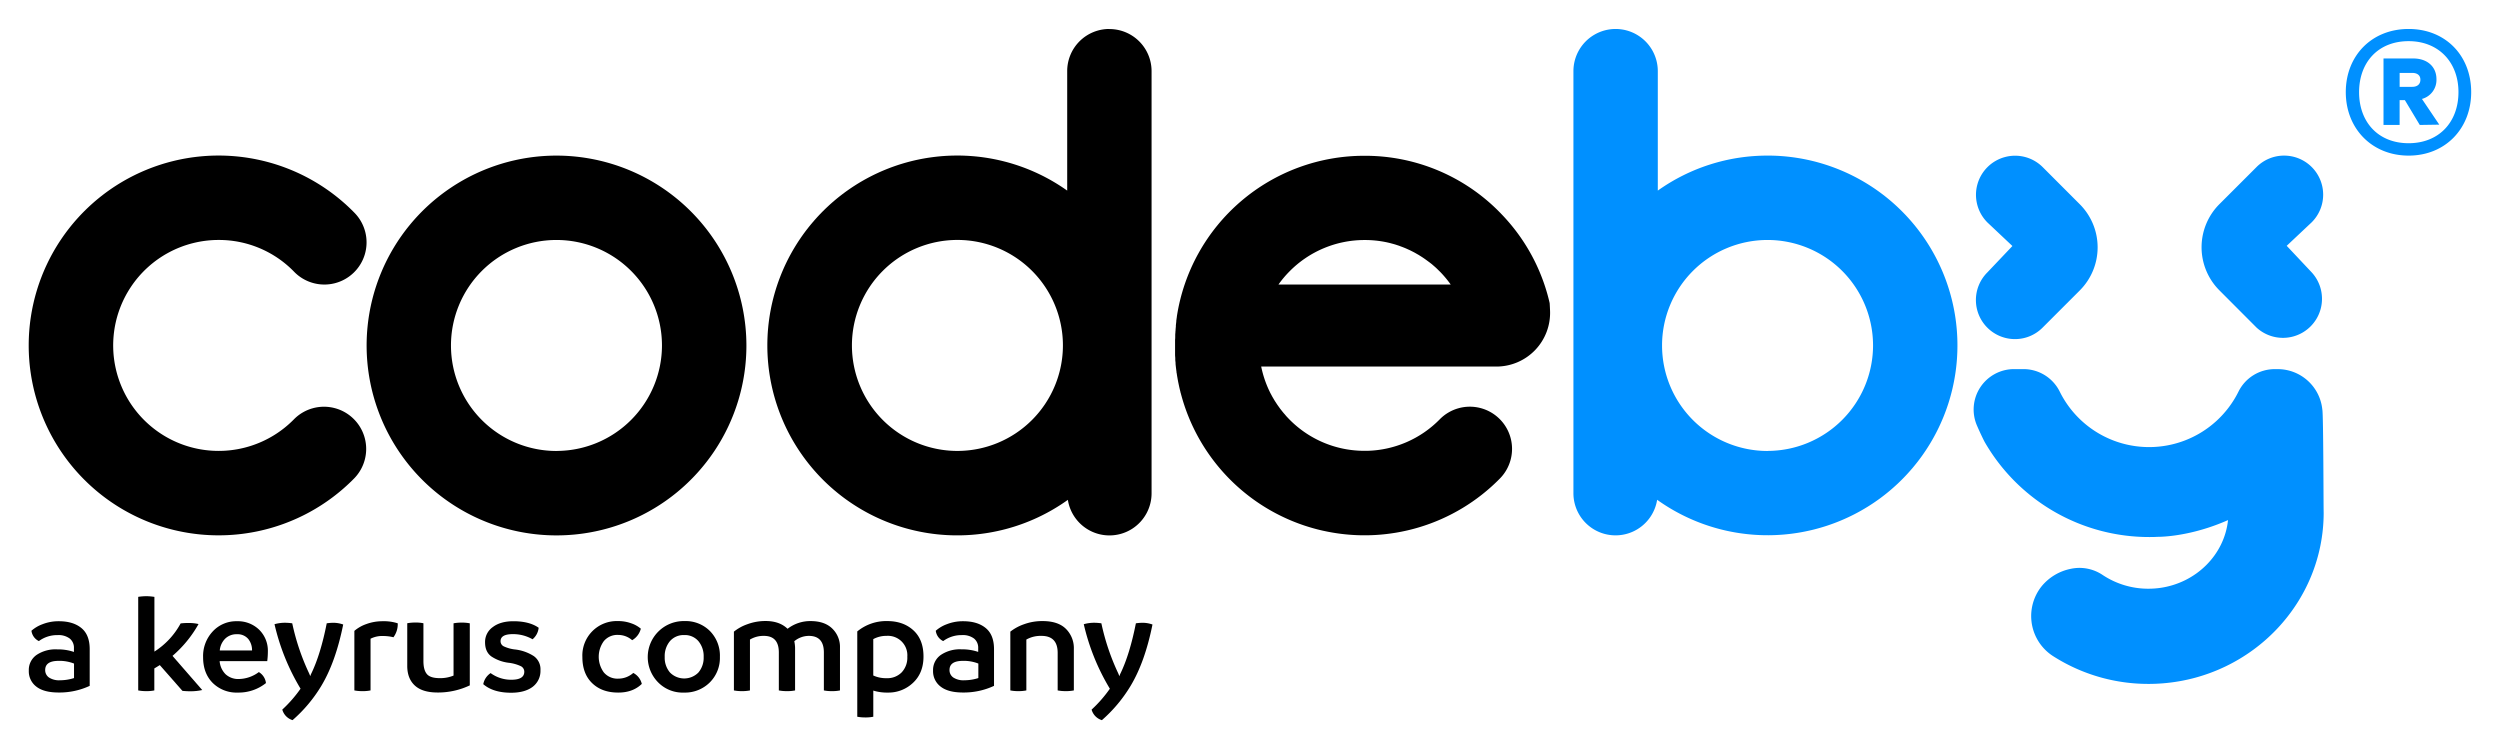 <svg class="logo-keyrus-home logo-keyrus" id="Camada_1" data-name="Camada 1" xmlns="http://www.w3.org/2000/svg"
  viewBox="0 0 1128 338" style="display: block;">
  <defs>
    <style>
      .cls-1 {
        fill: #000;
      }

      .cls-2 {
        fill: #0090ff !important;
      }
    </style>
  </defs>
  <path class="cls-1"
    d="M696.84,128.39a85,85,0,0,0-19.59-32l-.12-.13c-.11-.12-.22-.24-.34-.35s-.28-.28-.43-.43l-.13-.13-.11-.12a85,85,0,0,0-60.41-24.94h0A85.49,85.49,0,0,0,531,142.78c0,.05,0,.09,0,.13-.09.62-.18,1.23-.26,1.85,0,.12,0,.23,0,.35-.06.56-.13,1.11-.19,1.67,0,.17,0,.33,0,.5-.05.53-.1,1.05-.14,1.58,0,.19,0,.38-.05.57,0,.53-.07,1-.1,1.58l0,.57c0,.57,0,1.15-.07,1.73,0,.13,0,.27,0,.41q0,1.08,0,2.16h0v.4c0,.56,0,1.13,0,1.69s0,.83,0,1.25l0,.83c0,.49.06,1,.09,1.46,0,.21,0,.41,0,.61,0,.52.08,1,.13,1.56,0,.17,0,.34,0,.51.05.53.11,1.05.17,1.58l.06.49c.06.52.13,1,.2,1.54,0,.19,0,.37.08.55.07.48.15,1,.22,1.45l.12.67c.07.43.15.85.23,1.28s.11.58.17.88l.21,1c.08.39.17.78.25,1.17.06.24.11.48.17.72.12.51.25,1,.38,1.55,0,.1,0,.2.08.3a85.65,85.65,0,0,0,61.37,61.41l.39.1,1.35.33,1.09.25.67.14a85.57,85.57,0,0,0,79.15-23.71,19,19,0,1,0-27.15-26.7,47.45,47.45,0,0,1-32.81,14.22c-.25,0-.5,0-.75,0a47.44,47.44,0,0,1-35.22-15.14l-.15-.15c-.29-.32-.58-.65-.86-1s-.48-.53-.7-.8-.49-.6-.73-.9l-.75-.95-.6-.84c-.26-.36-.53-.73-.78-1.1s-.32-.48-.47-.72c-.28-.42-.56-.85-.83-1.29l-.32-.55c-.3-.51-.6-1-.88-1.54-.07-.13-.13-.26-.2-.38-.2-.37-.41-.74-.59-1.13l-.32-.67a47.77,47.77,0,0,1-3.61-10.86H675.18a24.22,24.22,0,0,0,24.2-25.27c-.08-2-.16-3.29-.18-3.39A83.48,83.48,0,0,0,696.84,128.39Zm-120,0a46.46,46.46,0,0,1,4.9-5.85,47.53,47.53,0,0,1,34-14.24h0a47,47,0,0,1,9.43.92h0c.72.14,1.45.31,2.17.49l.65.18c.51.13,1,.27,1.52.42l1.13.37c.34.11.69.22,1,.35s1,.36,1.43.54l.71.28c.54.22,1.07.46,1.61.71l.51.22c.56.27,1.11.55,1.66.83l.43.22c.54.29,1.07.6,1.61.91l.45.25,1.46.92.55.36c.42.28.84.58,1.25.87l.73.53,1,.74,1,.77.62.54c.42.36.84.72,1.24,1.09l.27.25c.51.48,1,1,1.51,1.48l.08.08a47.75,47.75,0,0,1,4.8,5.76Z">
  </path>
  <path class="cls-1"
    d="M251.1,70.21a85.68,85.68,0,1,0,85.68,85.67A85.77,85.77,0,0,0,251.1,70.21Zm0,133.27a47.6,47.6,0,1,1,47.58-47.62h0a47.65,47.65,0,0,1-47.58,47.6Z">
  </path>
  <path class="cls-2"
    d="M797.53,70.21A85.13,85.13,0,0,0,748,86V32.11a19,19,0,1,0-38.07,0V222.5a19,19,0,0,0,37.77,3,85.65,85.65,0,1,0,49.81-155.3Zm0,133.27a47.6,47.6,0,1,1,47.59-47.61h0a47.65,47.65,0,0,1-47.59,47.58Z">
  </path>
  <path class="cls-1"
    d="M500.52,13.07a19,19,0,0,0-19,19h0V86a85.69,85.69,0,1,0,.3,139.53,19,19,0,0,0,37.77-3V32.11a19,19,0,0,0-19-19ZM432,203.46a47.6,47.6,0,1,1,47.59-47.6h0A47.65,47.65,0,0,1,432,203.46Z">
  </path>
  <path class="cls-1"
    d="M98.68,108.27a47.26,47.26,0,0,1,33.93,14.25A19,19,0,1,0,160.1,96.18l-.34-.35a85.68,85.68,0,1,0,0,120.07,19,19,0,0,0-27.15-26.69,47.59,47.59,0,1,1-33.93-80.94Z">
  </path>
  <path class="cls-2"
    d="M909.15,153a17.62,17.62,0,0,1-12.48-30.06L908,111l-11.29-10.64a17.63,17.63,0,1,1,25-24.91L938.4,92.16a27.5,27.5,0,0,1,0,38.88l-16.77,16.77A17.5,17.5,0,0,1,909.15,153Zm4.31-36.51">
  </path>
  <path class="cls-2"
    d="M1030.59,70.21a17.62,17.62,0,0,1,12.46,30.08l-11.29,10.62,11.29,12a17.62,17.62,0,0,1-24.89,24.9L1001.39,131a27.52,27.52,0,0,1,0-38.88l16.77-16.76A17.54,17.54,0,0,1,1030.59,70.21Zm-1.11,38.52">
  </path>
  <path class="cls-2"
    d="M1047.84,184.85a20.26,20.26,0,0,0-20.17-18.3h-1.34A18.25,18.25,0,0,0,1010,176.71a45,45,0,0,1-80.64,0A18.26,18.26,0,0,0,913,166.54h-4.31A18.24,18.24,0,0,0,892,192c1.78,4.1,3.25,7,3.54,7.52a85.58,85.58,0,0,0,74.17,42.79c1.21,0,2.43,0,3.64-.09h0s12.52.28,28.68-6.19c1.07-.42,2.17-.88,3.26-1.37-1.66,15.74-14.46,28.38-30.76,30.62a38.67,38.67,0,0,1-5.16.35,37.16,37.16,0,0,1-20.67-6.21,18.71,18.71,0,0,0-14.35-2.77,22.81,22.81,0,0,0-13.19,7.91,21.49,21.49,0,0,0,3.39,30.19,20.84,20.84,0,0,0,1.86,1.33,79.73,79.73,0,0,0,43,12.5q3.27,0,6.48-.26c40.55-3.23,72.55-36.56,72.55-77.06C1048.36,231.28,1048.33,186.62,1047.84,184.85Z">
  </path>
  <path class="cls-2"
    d="M1058.42,41.57c0-16.48,11.73-28.5,28.35-28.5s28.23,12,28.23,28.5-11.73,28.64-28.23,28.64S1058.42,58.06,1058.42,41.57Zm6,0c0,13.55,8.66,23.05,22.34,23.05s22.5-9.5,22.5-23.05-9-23-22.5-23c-13.7,0-22.34,9.5-22.34,23.05Zm28.36,3.07,7.82,11.6-8.8.14-6.72-11.2h-2.37v11.2h-7.27v-30h13.41c6.27,0,10.48,3.63,10.48,9.36A8.88,8.88,0,0,1,1092.79,44.64Zm-10.06-11.73v6.27h5.73c2,0,3.63-1,3.63-3.21s-1.68-3.07-3.63-3.07Z">
  </path>
  <path class="cls-1"
    d="M26.56,280.3q6.42,0,10.16,3.07t3.75,9.49v16.6a32.27,32.27,0,0,1-14,3q-6.61,0-10-2.6A8.64,8.64,0,0,1,13,302.6a8.25,8.25,0,0,1,3.57-7.14A15.37,15.37,0,0,1,25.84,293a22.29,22.29,0,0,1,7.52,1.16v-1.72a5.29,5.29,0,0,0-1.87-4.31A8.36,8.36,0,0,0,26,286.56a13.79,13.79,0,0,0-8.46,2.7,6,6,0,0,1-3.35-4.67,15.7,15.7,0,0,1,5-2.95A19.66,19.66,0,0,1,26.56,280.3Zm-6.17,22a4,4,0,0,0,1.71,3.39,8.35,8.35,0,0,0,5,1.25,20.91,20.91,0,0,0,6.3-1V299.4a17.77,17.77,0,0,0-6.92-1.22Q20.4,298.18,20.39,302.28Z">
  </path>
  <path class="cls-1"
    d="M77.83,295.93l13.41,15.41a23.79,23.79,0,0,1-5.27.56,32.16,32.16,0,0,1-3.66-.19L72.1,300.09c-1.11.69-1.93,1.19-2.47,1.51v9.92a17,17,0,0,1-3.61.32,19,19,0,0,1-3.66-.32V269.3A25.72,25.72,0,0,1,66,269a26,26,0,0,1,3.67.31V294a34.55,34.55,0,0,0,11.83-12.71,26.31,26.31,0,0,1,3.67-.19,18.22,18.22,0,0,1,4.41.47A53,53,0,0,1,77.83,295.93Z">
  </path>
  <path class="cls-1"
    d="M120.86,294a33.91,33.91,0,0,1-.28,4.29H99.1a9.37,9.37,0,0,0,2.69,5.93,8.41,8.41,0,0,0,6,2.15,15.53,15.53,0,0,0,9-3.13A6.66,6.66,0,0,1,120,308.2a19.73,19.73,0,0,1-12.66,4.29A15.28,15.28,0,0,1,96,308.16c-2.9-2.9-4.36-6.77-4.36-11.64A16.23,16.23,0,0,1,96,284.89a14.39,14.39,0,0,1,10.9-4.59,13.78,13.78,0,0,1,10,3.8A13.26,13.26,0,0,1,120.86,294Zm-21.7-.51h14.56a8.07,8.07,0,0,0-1.66-5.13,6.24,6.24,0,0,0-5.13-2.19,7.27,7.27,0,0,0-5.33,2A8.53,8.53,0,0,0,99.16,293.51Z">
  </path>
  <path class="cls-1"
    d="M150.3,281a13.31,13.31,0,0,1,4.55.78q-3.42,17-9.93,27.78A64.79,64.79,0,0,1,132,324.93a6.9,6.9,0,0,1-4.63-4.76,58.73,58.73,0,0,0,8.24-9.43,99.12,99.12,0,0,1-11.75-29.1,17.26,17.26,0,0,1,5-.65,23.89,23.89,0,0,1,3,.25,102.94,102.94,0,0,0,7.61,22.58c.25.6.42,1,.53,1.28,0-.12.11-.34.22-.64a2.93,2.93,0,0,1,.28-.64q4.17-8.64,6.92-22.58A21.83,21.83,0,0,1,150.3,281Z">
  </path>
  <path class="cls-1"
    d="M172.73,280.3a20.22,20.22,0,0,1,6.73.94,9.93,9.93,0,0,1-1.94,6.29,19.18,19.18,0,0,0-4.6-.56,11.56,11.56,0,0,0-5.73,1.22v23.33a17.14,17.14,0,0,1-3.64.32,18.37,18.37,0,0,1-3.66-.32V284.65a16.76,16.76,0,0,1,5.39-3.07A21.11,21.11,0,0,1,172.73,280.3Z">
  </path>
  <path class="cls-1"
    d="M208.32,280.92a18.34,18.34,0,0,1,3.65.32v28a33.4,33.4,0,0,1-14.5,3.22q-6.91,0-10.32-3.17t-3.4-8.88v-19.2a19.49,19.49,0,0,1,3.73-.32,16.49,16.49,0,0,1,3.57.32v17.07q0,4,1.55,5.84c1,1.24,3,1.86,5.84,1.86a15.72,15.72,0,0,0,6.2-1.16V281.24A18.87,18.87,0,0,1,208.32,280.92Z">
  </path>
  <path class="cls-1"
    d="M230.61,312.56q-8.09,0-12.56-3.86a7.73,7.73,0,0,1,3.32-5,15.59,15.59,0,0,0,9.36,3q5.84,0,5.83-3.63a2.78,2.78,0,0,0-1.6-2.51,17.84,17.84,0,0,0-5.57-1.53,18,18,0,0,1-7.68-2.84q-2.85-2.06-2.85-6.4a8.2,8.2,0,0,1,3.5-6.86c2.32-1.76,5.42-2.63,9.28-2.63q7.23,0,11.4,2.94a7.74,7.74,0,0,1-2.75,5.2,17.64,17.64,0,0,0-8.9-2.32q-5.5,0-5.54,3.14a2.57,2.57,0,0,0,1.38,2.34,16.21,16.21,0,0,0,5.16,1.44,19.79,19.79,0,0,1,8.47,3,7.28,7.28,0,0,1,3,6.35,9,9,0,0,1-3.49,7.48Q236.83,312.56,230.61,312.56Z">
  </path>
  <path class="cls-1"
    d="M278.93,312.49q-7.38,0-11.77-4.27t-4.39-11.76a15.52,15.52,0,0,1,16.1-16.23,17.09,17.09,0,0,1,5.92,1,13.22,13.22,0,0,1,4.35,2.43,8.31,8.31,0,0,1-3.91,5.2,9.51,9.51,0,0,0-6.3-2.38,7.88,7.88,0,0,0-6.51,2.83,12,12,0,0,0,0,14.05A8,8,0,0,0,279,306.2a10.11,10.11,0,0,0,6.73-2.57,7.49,7.49,0,0,1,3.85,4.95Q285.54,312.5,278.93,312.49Z">
  </path>
  <path class="cls-1"
    d="M320.23,307.94a15.83,15.83,0,0,1-11.65,4.55A15.46,15.46,0,0,1,297.07,308a16.24,16.24,0,0,1,11.77-27.77,15.47,15.47,0,0,1,11.51,4.52,15.83,15.83,0,0,1,4.47,11.65A15.59,15.59,0,0,1,320.23,307.94Zm-17.93-4.5a9,9,0,0,0,12.82,0,10.25,10.25,0,0,0,2.37-7,10.56,10.56,0,0,0-2.37-7.16,8,8,0,0,0-6.4-2.74,8.12,8.12,0,0,0-6.42,2.72,10.51,10.51,0,0,0-2.38,7.18A10.21,10.21,0,0,0,302.3,303.44Z">
  </path>
  <path class="cls-1"
    d="M365.72,280.23q6.36,0,9.82,3.4a11.54,11.54,0,0,1,3.46,8.6v19.29a16.93,16.93,0,0,1-3.6.32,17.92,17.92,0,0,1-3.67-.32V294.39q0-7.51-6.85-7.48a10.34,10.34,0,0,0-6.49,2.41,17.12,17.12,0,0,1,.35,2.91v19.29a17,17,0,0,1-3.61.32,18.73,18.73,0,0,1-3.72-.32V294.39q0-7.51-6.8-7.48a11.8,11.8,0,0,0-6.23,1.66v22.95a17.64,17.64,0,0,1-3.63.32,18.2,18.2,0,0,1-3.61-.32V285a20,20,0,0,1,6-3.32,23.3,23.3,0,0,1,8.29-1.48q6.29,0,9.92,3.51A16.74,16.74,0,0,1,365.72,280.23Z">
  </path>
  <path class="cls-1"
    d="M400.33,280.23q7.23,0,11.79,4.17t4.56,11.81q0,7.46-4.72,11.87a16,16,0,0,1-11.38,4.41,20.85,20.85,0,0,1-6.55-.9v11.8a17.29,17.29,0,0,1-3.57.32,19,19,0,0,1-3.66-.32V284.9A20.55,20.55,0,0,1,400.33,280.23ZM400.08,306a9.06,9.06,0,0,0,6.73-2.6,9.63,9.63,0,0,0,2.57-7.08,8.78,8.78,0,0,0-9.36-9.42,12.41,12.41,0,0,0-6,1.47v16.41A13.77,13.77,0,0,0,400.08,306Z">
  </path>
  <path class="cls-1"
    d="M434.59,280.3q6.42,0,10.16,3.07t3.75,9.49v16.6a32.24,32.24,0,0,1-14,3q-6.62,0-10-2.6A8.64,8.64,0,0,1,421,302.6a8.25,8.25,0,0,1,3.57-7.14,15.37,15.37,0,0,1,9.27-2.48,22.29,22.29,0,0,1,7.52,1.16v-1.72a5.29,5.29,0,0,0-1.87-4.31,8.36,8.36,0,0,0-5.46-1.55,13.79,13.79,0,0,0-8.46,2.7,6,6,0,0,1-3.35-4.67,15.7,15.7,0,0,1,5-2.95A19.66,19.66,0,0,1,434.59,280.3Zm-6.17,22a4,4,0,0,0,1.71,3.39,8.35,8.35,0,0,0,5,1.25,20.91,20.91,0,0,0,6.3-1V299.4a17.77,17.77,0,0,0-6.92-1.22Q428.42,298.18,428.42,302.28Z">
  </path>
  <path class="cls-1"
    d="M470.42,280.23q7,0,10.54,3.53a12.26,12.26,0,0,1,3.56,9.1v18.66a18.37,18.37,0,0,1-3.64.32,19,19,0,0,1-3.66-.32V294.58q0-7.71-7.39-7.67a13,13,0,0,0-6.74,1.66v22.95a17.64,17.64,0,0,1-3.63.32,18,18,0,0,1-3.6-.32V285a21.21,21.21,0,0,1,6.2-3.35A23.88,23.88,0,0,1,470.42,280.23Z">
  </path>
  <path class="cls-1"
    d="M515.46,281a13.25,13.25,0,0,1,4.54.78q-3.42,17-9.93,27.78a65,65,0,0,1-12.9,15.38,6.91,6.91,0,0,1-4.64-4.76,58.23,58.23,0,0,0,8.24-9.43A99.11,99.11,0,0,1,489,281.64a17.26,17.26,0,0,1,5-.65,23.61,23.61,0,0,1,2.94.25,103.47,103.47,0,0,0,7.61,22.58l.53,1.28.22-.64a3.52,3.52,0,0,1,.28-.64q4.17-8.64,6.93-22.58A21.83,21.83,0,0,1,515.46,281Z">
  </path>
</svg>
